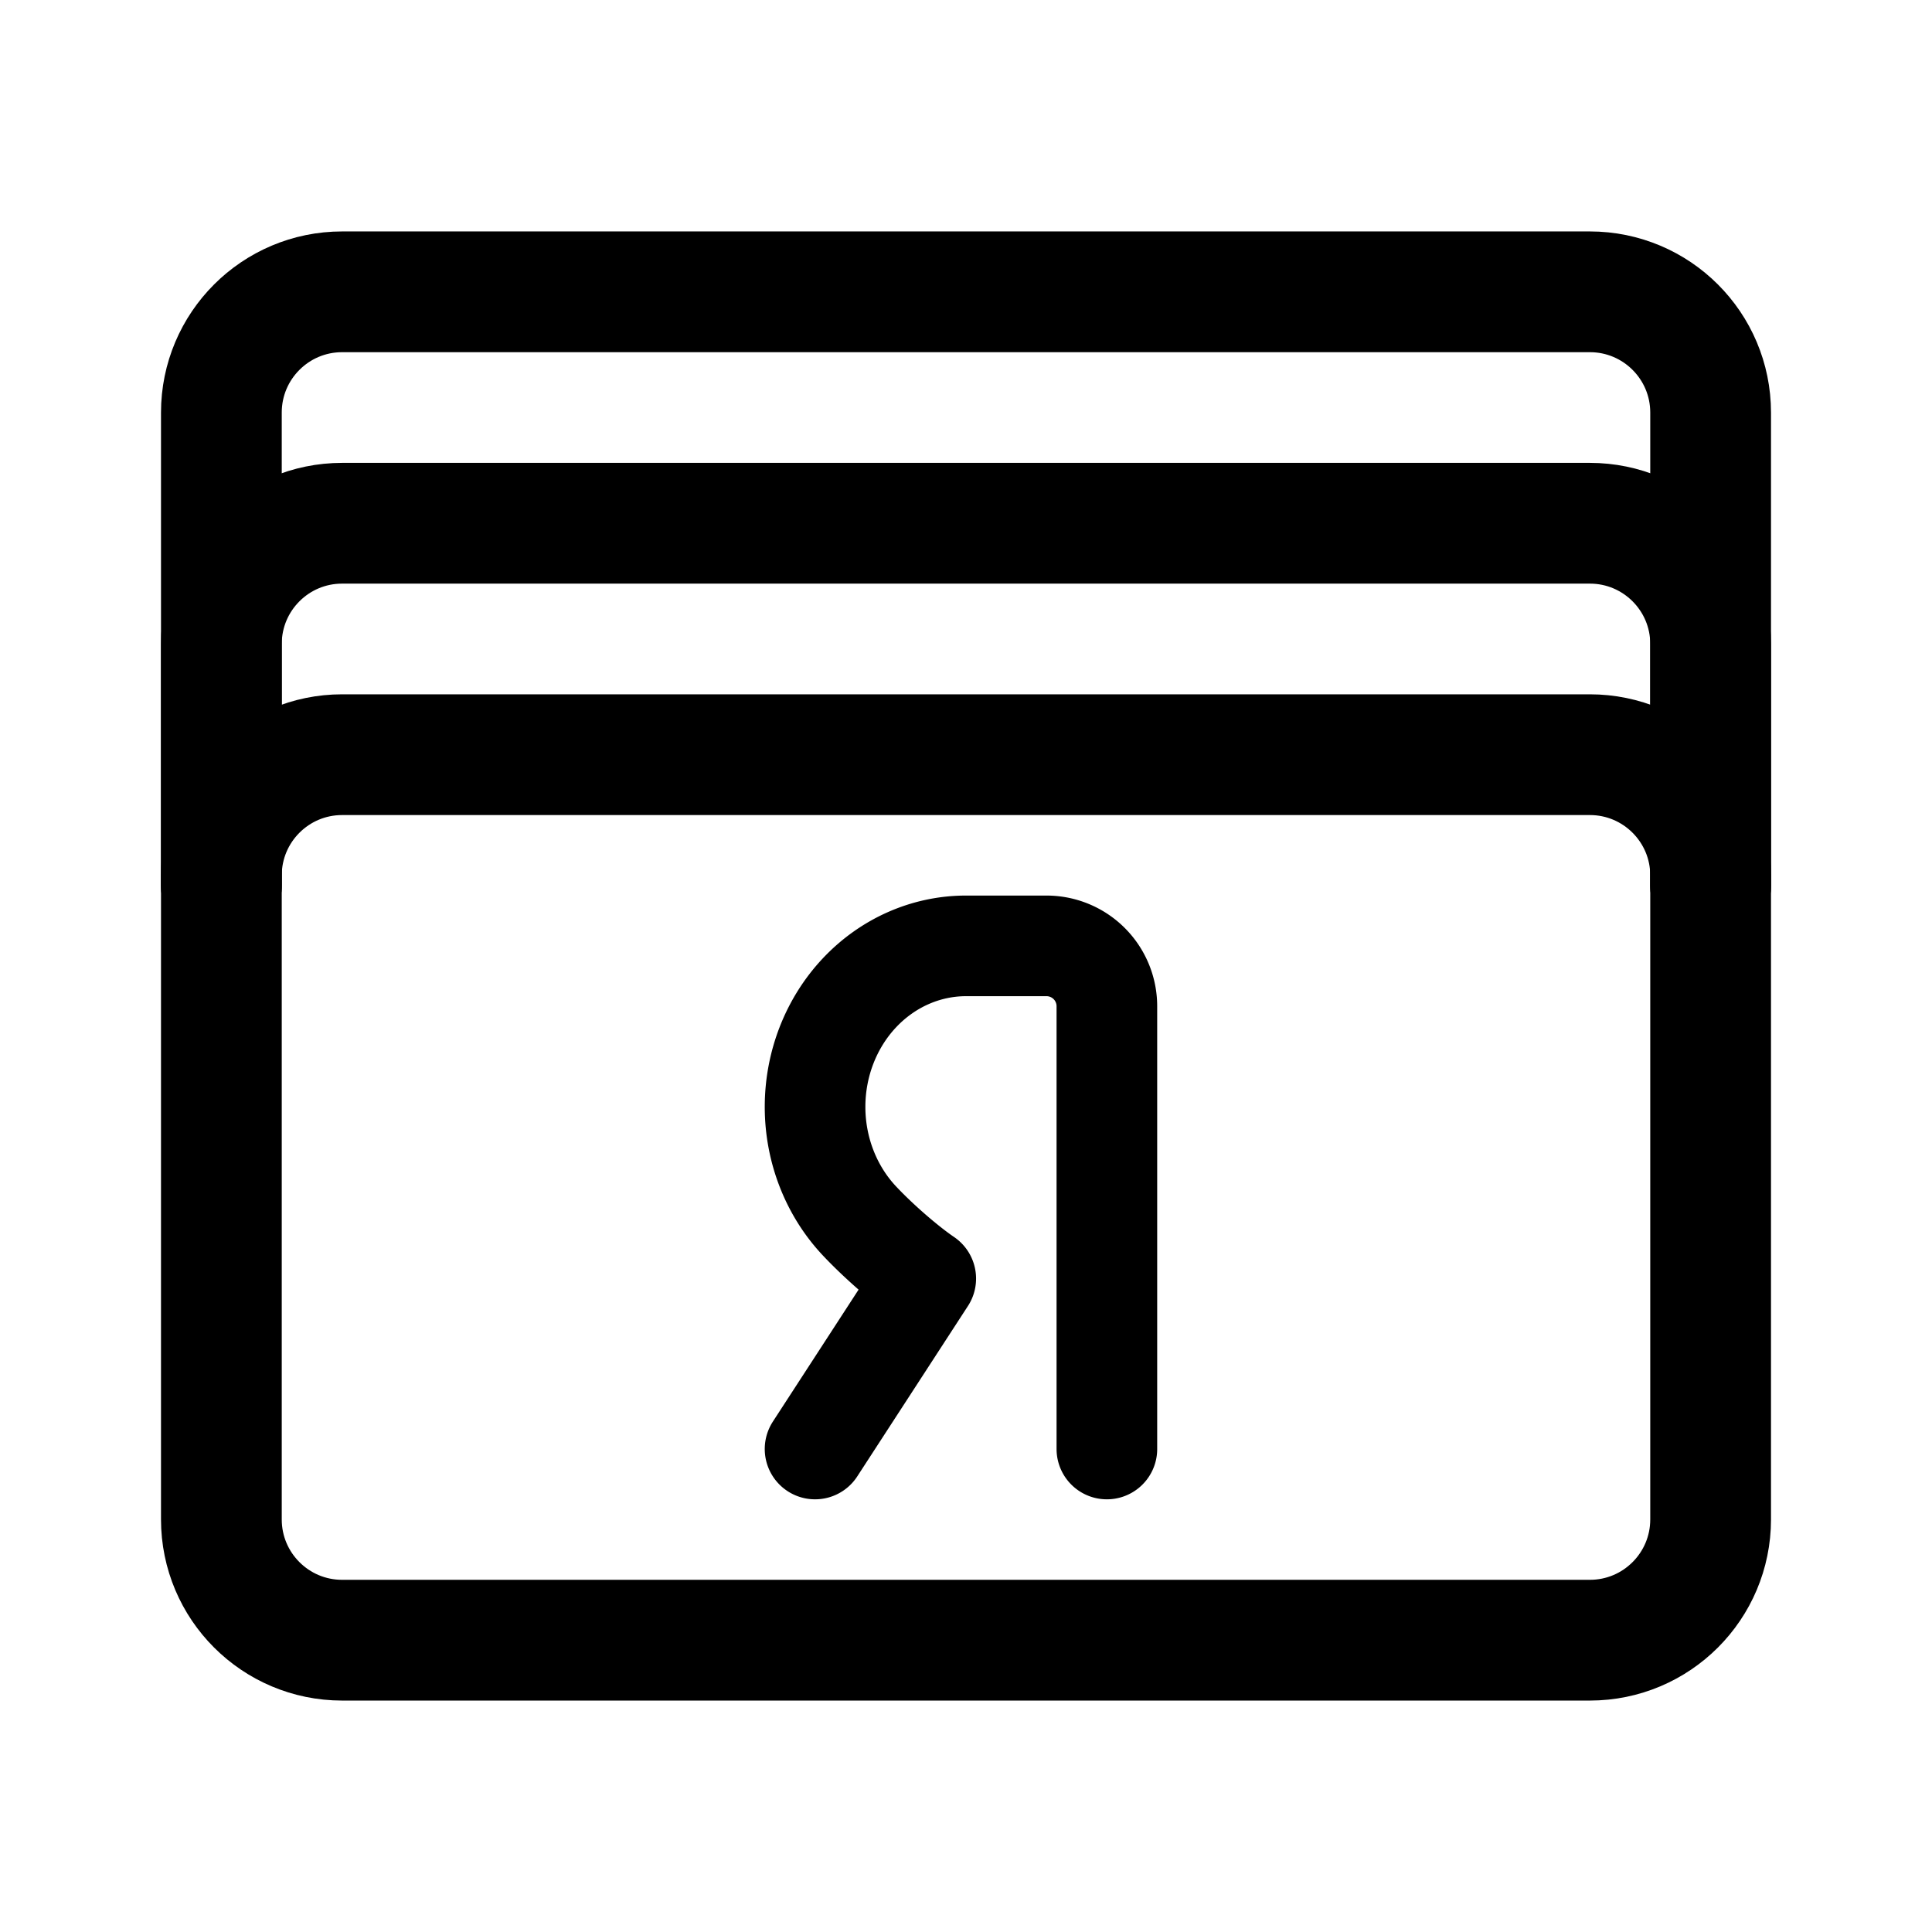 <svg width="192" height="192" viewBox="0 0 192 192" fill="none" xmlns="http://www.w3.org/2000/svg"><path d="M170 88V41c0-6.627-5.373-12-12-12H34c-6.627 0-12 5.373-12 12v47" stroke="#000" stroke-width="12" stroke-linecap="round" stroke-linejoin="round"/><path d="M170 88V64c0-6.627-5.373-12-12-12H34c-6.627 0-12 5.373-12 12v24" stroke="#000" stroke-width="12" stroke-linecap="round" stroke-linejoin="round"/><path d="M158 75H34c-6.627 0-12 5.373-12 12v64c0 6.627 5.373 12 12 12h124c6.627 0 12-5.373 12-12V87c0-6.627-5.373-12-12-12Z" stroke="#000" stroke-width="12" stroke-linecap="round" stroke-linejoin="round"/><path d="M110 144v-44a6 6 0 0 0-6-6h-8c-3.978 0-7.794 1.686-10.607 4.686C82.58 101.686 81 105.757 81 110s1.58 8.313 4.393 11.314c1.94 2.069 4.71 4.463 6.607 5.751L81 144" stroke="#000" stroke-width="10" stroke-linecap="round" stroke-linejoin="round"/></svg>
